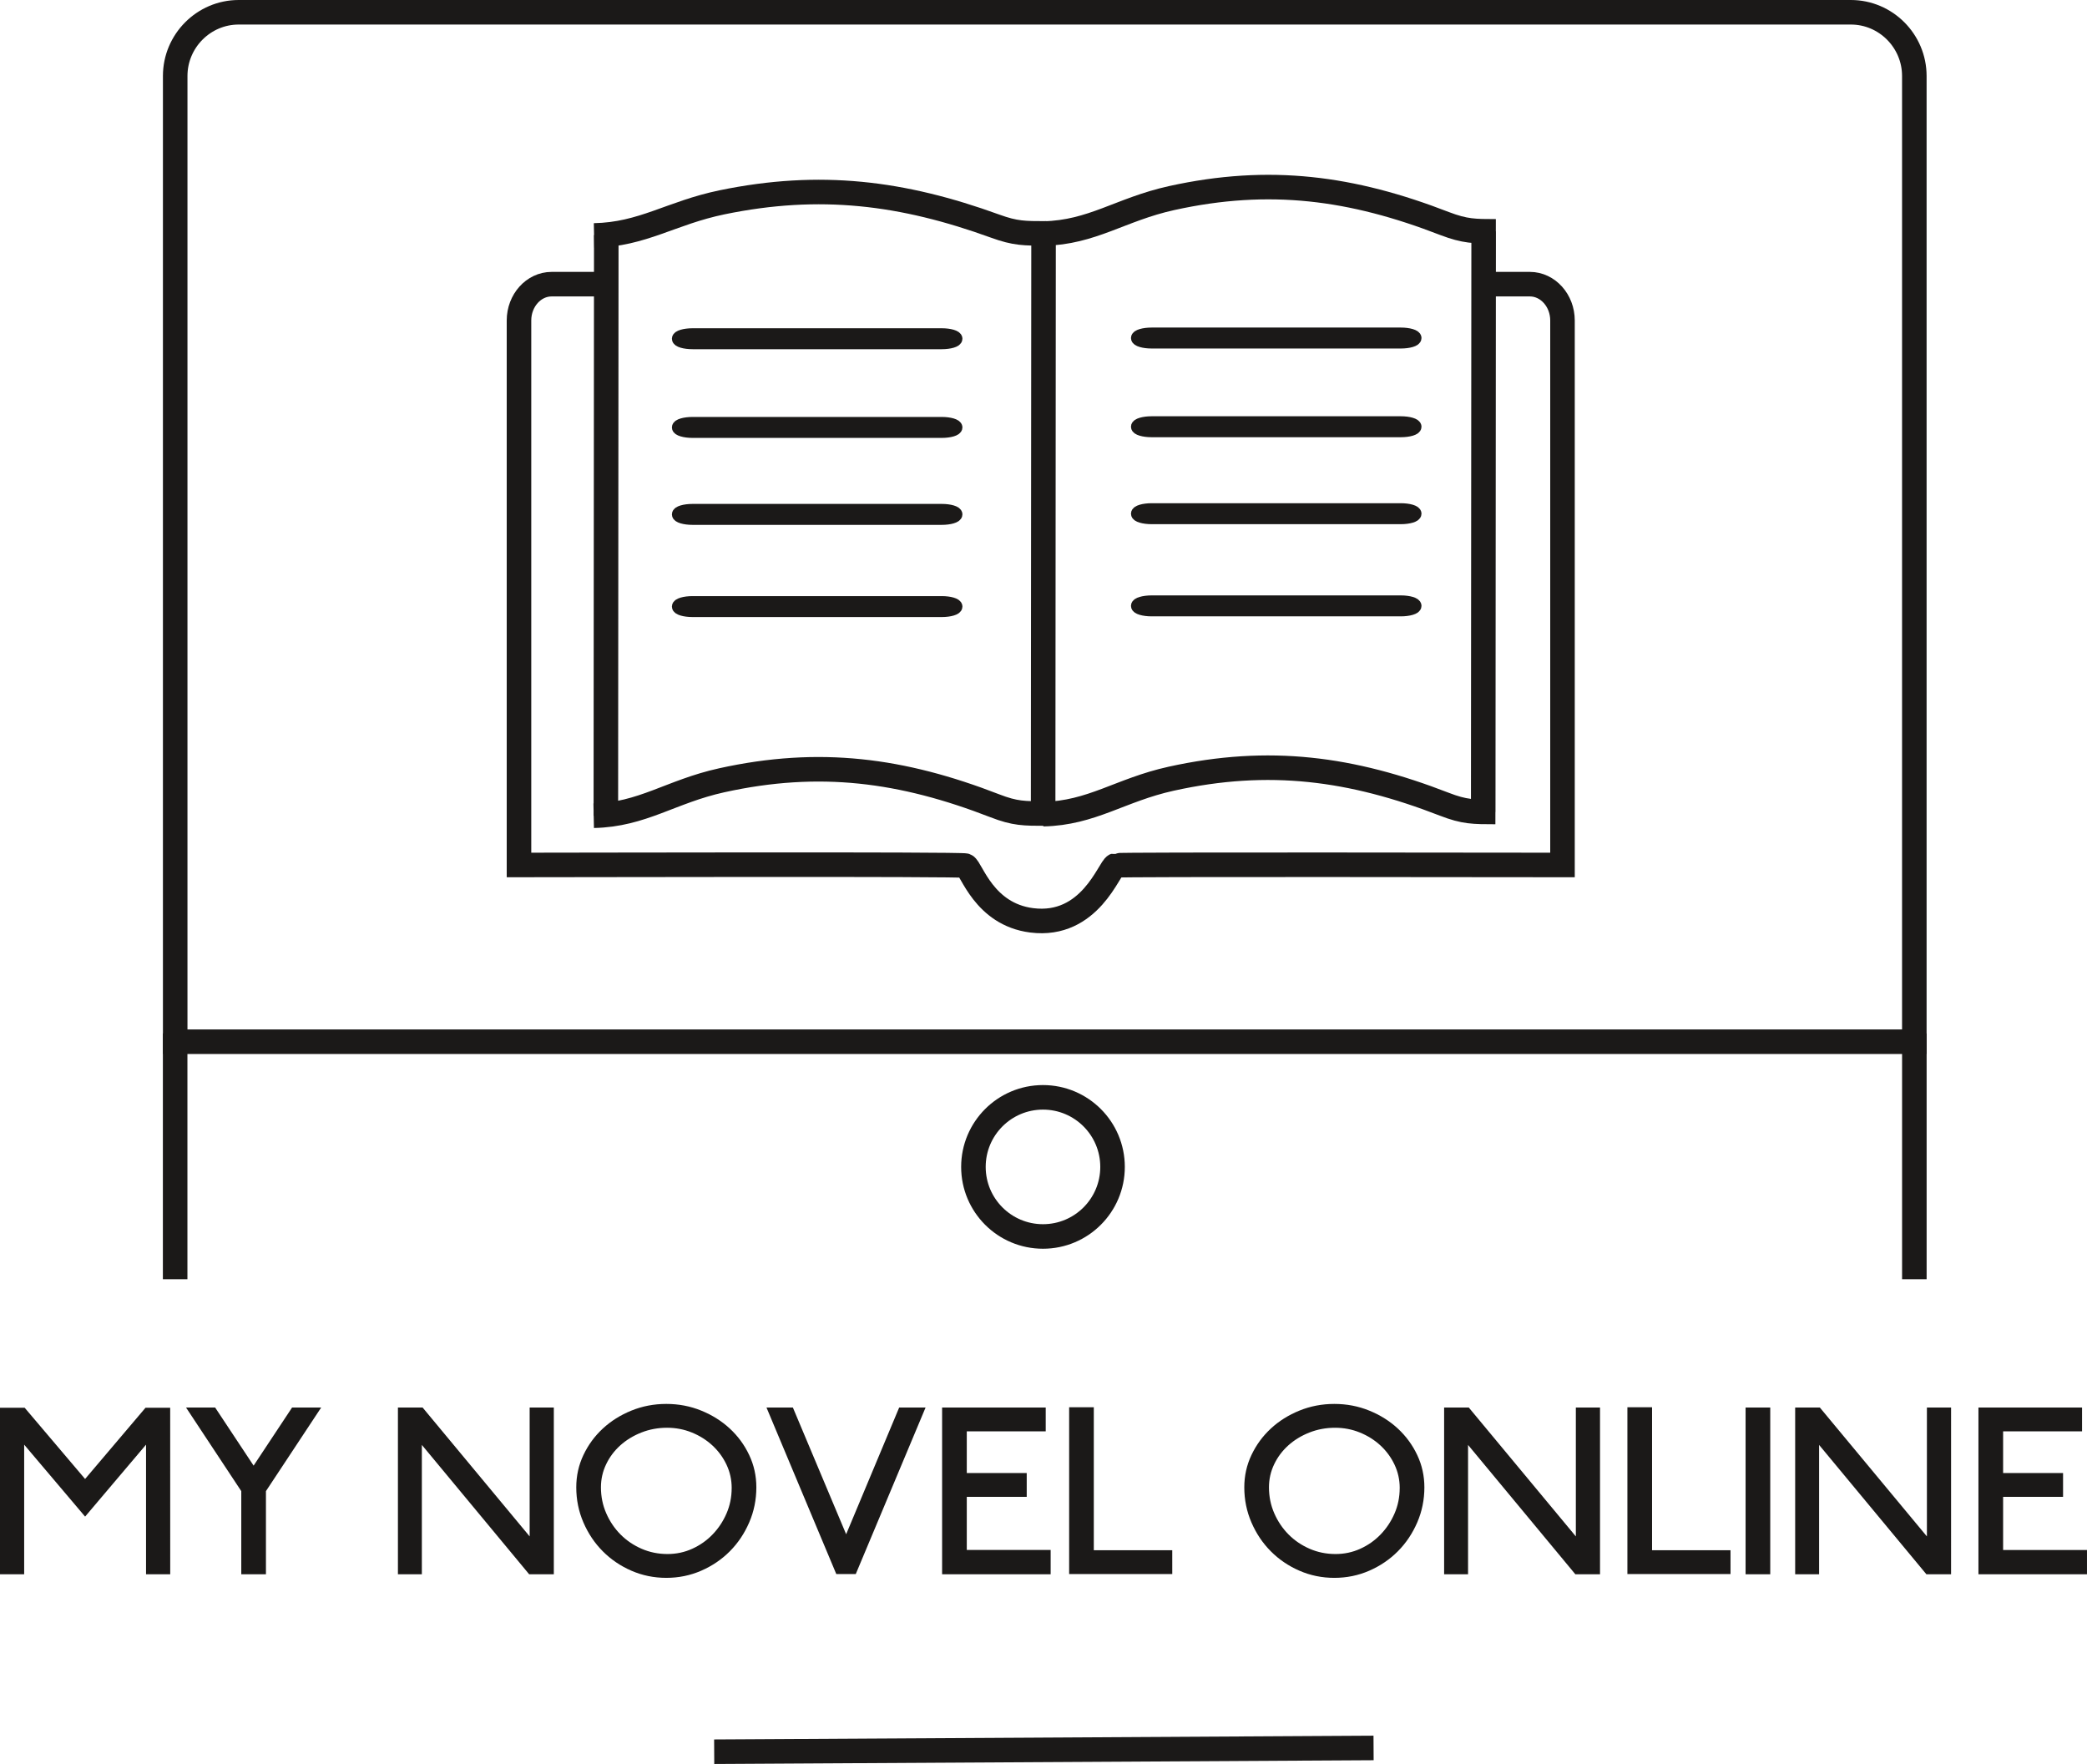 <?xml version="1.0" encoding="UTF-8"?>
<svg width="170.08" height="143.75" version="1.1" viewBox="0 0 170.08 143.75" xmlns="http://www.w3.org/2000/svg" xmlns:cc="http://creativecommons.org/ns#" xmlns:dc="http://purl.org/dc/elements/1.1/" xmlns:rdf="http://www.w3.org/1999/02/22-rdf-syntax-ns#">
 <g fill="none" stroke="#1b1918">
  <g stroke-width="2">
   <path d="m156.01 84.216v20.032"/>
   <path d="m14.274 84.216v20.032"/>
   <path d="m19.446 1h131.39c2.845 0 5.172 2.335 5.172 5.19v78.701h-141.73v-78.701c0-2.855 2.327-5.19 5.172-5.19z"/>
   <path d="m84.998 89.424c3.131 0 5.669 2.538 5.669 5.669 0 3.131-2.538 5.669-5.669 5.669s-5.669-2.538-5.669-5.669c0-3.131 2.538-5.669 5.669-5.669z"/>
   <path d="m58.203 142.75 53.736-0.306"/>
   <path d="m84.754 23.157h0.12m35.745 0h4.058c1.462 0 2.658 1.331 2.658 2.958v44.374c-3.376 0-36.195-0.06-36.446 0.033-0.49 0.183-2.047 5.083-6.812 4.478-3.902-0.495-4.904-4.22-5.388-4.457-0.283-0.139-33.007-0.054-36.394-0.054v-44.374c0-1.627 1.196-2.958 2.658-2.958h4.165"/>
   <path d="m48.413 19.187c3.973-0.076 6.266-1.84 10.437-2.701 7.976-1.645 14.697-0.8 22.247 1.941 1.663 0.604 2.384 0.591 4.174 0.595"/>
   <path d="m120.91 18.854-0.035 47.317m-35.83-47.14-0.035 47.317m-35.601-47.189-0.035 47.317m35.671-47.445c3.973-0.082 6.265-1.968 10.437-2.889 7.976-1.76 14.697-0.855 22.247 2.076 1.672 0.637 2.438 0.633 4.174 0.636m-73.52 47.621c3.972-0.082 6.265-1.968 10.437-2.889 7.976-1.76 14.697-0.855 22.247 2.076 1.663 0.645 2.384 0.632 4.174 0.636m-0.229 0.049c3.972-0.082 6.265-1.968 10.436-2.889 7.976-1.76 14.697-0.856 22.247 2.076 1.663 0.645 2.384 0.632 4.174 0.636"/>
  </g>
  <g stroke-width="1">
   <path d="m56.444 49.077h20.301c0.653 0 1.188 0.159 1.188 0.354 0 0.195-0.535 0.354-1.188 0.354h-20.301c-0.654 0-1.188-0.159-1.188-0.354 0-0.195 0.535-0.354 1.188-0.354z"/>
   <path d="m56.444 41.565h20.301c0.653 0 1.188 0.159 1.188 0.354 0 0.195-0.535 0.354-1.188 0.354h-20.301c-0.654 0-1.188-0.159-1.188-0.354 0-0.195 0.535-0.354 1.188-0.354z"/>
   <path d="m56.444 34.478h20.301c0.653 0 1.188 0.159 1.188 0.354 0 0.195-0.535 0.354-1.188 0.354h-20.301c-0.654 0-1.188-0.16-1.188-0.354 0-0.195 0.535-0.354 1.188-0.354z"/>
   <path d="m56.444 27.25h20.301c0.653 0 1.188 0.159 1.188 0.354 0 0.195-0.535 0.354-1.188 0.354h-20.301c-0.654 0-1.188-0.159-1.188-0.354 0-0.195 0.535-0.354 1.188-0.354z"/>
   <path d="m93.856 49.02h20.301c0.653 0 1.188 0.159 1.188 0.354 0 0.195-0.535 0.354-1.188 0.354h-20.301c-0.654 0-1.188-0.159-1.188-0.354 0-0.195 0.535-0.354 1.188-0.354z"/>
   <path d="m93.856 41.508h20.301c0.653 0 1.188 0.159 1.188 0.354 0 0.195-0.535 0.354-1.188 0.354h-20.301c-0.654 0-1.188-0.159-1.188-0.354 0-0.195 0.535-0.354 1.188-0.354z"/>
   <path d="m93.856 34.422h20.301c0.653 0 1.188 0.159 1.188 0.354 0 0.195-0.535 0.354-1.188 0.354h-20.301c-0.654 0-1.188-0.159-1.188-0.354 0-0.195 0.535-0.354 1.188-0.354z"/>
   <path d="m93.856 27.193h20.301c0.653 0 1.188 0.16 1.188 0.354 0 0.195-0.535 0.354-1.188 0.354h-20.301c-0.654 0-1.188-0.16-1.188-0.354 0-0.195 0.535-0.354 1.188-0.354z"/>
  </g>
 </g>
 <path d="m13.872 128.29h-1.97v-10.562l-4.966 5.863-4.966-5.863v10.562h-1.97v-13.571h2.01l4.925 5.805 4.925-5.805h2.01zm12.304-13.59-4.503 6.815v6.776h-2.01v-6.776l-4.503-6.815h2.372l3.136 4.737 3.136-4.737zm18.958 13.59h-2.01l-8.745-10.542v10.542h-1.95v-13.59h2.01l8.725 10.504v-10.504h1.97zm14.495-7.028c0-0.673-0.141-1.307-0.422-1.903-0.281-0.595-0.664-1.116-1.146-1.563-0.482-0.446-1.042-0.799-1.679-1.058-0.637-0.259-1.31-0.388-2.021-0.388-0.737 0-1.434 0.129-2.091 0.388-0.657 0.259-1.23 0.608-1.719 1.048-0.489 0.44-0.875 0.955-1.156 1.544-0.281 0.589-0.422 1.214-0.422 1.874 0 0.751 0.144 1.456 0.432 2.116 0.288 0.66 0.677 1.236 1.166 1.728 0.489 0.492 1.062 0.88 1.719 1.165 0.656 0.285 1.36 0.427 2.111 0.427 0.71 0 1.381-0.142 2.01-0.427 0.63-0.285 1.183-0.673 1.658-1.165 0.476-0.492 0.855-1.061 1.136-1.708 0.281-0.647 0.422-1.34 0.422-2.077zm2.01-0.058c0 1.01-0.194 1.964-0.583 2.864-0.389 0.899-0.915 1.683-1.578 2.349-0.663 0.667-1.441 1.194-2.332 1.583-0.891 0.388-1.84 0.582-2.845 0.582-1.005 0-1.954-0.194-2.845-0.582-0.891-0.388-1.669-0.916-2.332-1.583-0.663-0.666-1.19-1.45-1.578-2.349-0.389-0.9-0.583-1.854-0.583-2.864 0-0.932 0.194-1.809 0.583-2.631 0.389-0.822 0.915-1.54 1.578-2.155 0.663-0.615 1.441-1.103 2.332-1.466 0.891-0.362 1.839-0.544 2.845-0.544 1.005 0 1.954 0.181 2.845 0.544s1.669 0.851 2.332 1.466c0.664 0.615 1.19 1.333 1.578 2.155 0.389 0.822 0.583 1.699 0.583 2.631zm13.791-6.504-5.689 13.571h-1.588l-5.689-13.571h2.151l4.342 10.329 4.322-10.329zm10.193 13.59h-8.846v-13.59h8.444v1.941h-6.433v3.398h4.885v1.941h-4.885v4.33h6.835zm9.911-0.019h-8.404v-13.591h2.01v11.649h6.393zm18.536-7.009c0-0.673-0.141-1.307-0.422-1.903-0.281-0.595-0.664-1.116-1.146-1.563-0.482-0.446-1.042-0.799-1.679-1.058-0.637-0.259-1.31-0.388-2.021-0.388-0.737 0-1.434 0.129-2.091 0.388-0.657 0.259-1.23 0.608-1.719 1.048-0.489 0.44-0.875 0.955-1.156 1.544-0.281 0.589-0.422 1.214-0.422 1.874 0 0.751 0.144 1.456 0.432 2.116 0.288 0.66 0.677 1.236 1.166 1.728 0.489 0.492 1.062 0.88 1.719 1.165 0.656 0.285 1.36 0.427 2.111 0.427 0.71 0 1.381-0.142 2.01-0.427 0.63-0.285 1.183-0.673 1.658-1.165 0.476-0.492 0.855-1.061 1.136-1.708 0.281-0.647 0.422-1.34 0.422-2.077zm2.01-0.058c0 1.01-0.194 1.964-0.583 2.864-0.389 0.899-0.915 1.683-1.578 2.349-0.663 0.667-1.441 1.194-2.332 1.583-0.891 0.388-1.839 0.582-2.845 0.582-1.005 0-1.954-0.194-2.845-0.582-0.891-0.388-1.669-0.916-2.332-1.583-0.663-0.666-1.19-1.45-1.578-2.349-0.389-0.9-0.583-1.854-0.583-2.864 0-0.932 0.194-1.809 0.583-2.631 0.389-0.822 0.915-1.54 1.578-2.155 0.663-0.615 1.441-1.103 2.332-1.466 0.891-0.362 1.839-0.544 2.845-0.544 1.005 0 1.954 0.181 2.845 0.544 0.891 0.362 1.669 0.851 2.332 1.466 0.664 0.615 1.19 1.333 1.578 2.155 0.389 0.822 0.583 1.699 0.583 2.631zm14.314 7.087h-2.01l-8.745-10.542v10.542h-1.95v-13.59h2.01l8.725 10.504v-10.504h1.97zm10.635-0.019h-8.404v-13.591h2.01v11.649h6.393zm3.237 0.019h-2.01v-13.59h2.01zm14.736 0h-2.01l-8.745-10.542v10.542h-1.95v-13.59h2.011l8.725 10.504v-10.504h1.97zm11.077 0h-8.846v-13.59h8.444v1.941h-6.433v3.398h4.885v1.941h-4.885v4.33h6.835z" fill="#1b1918" fill-rule="evenodd"/>
</svg>
